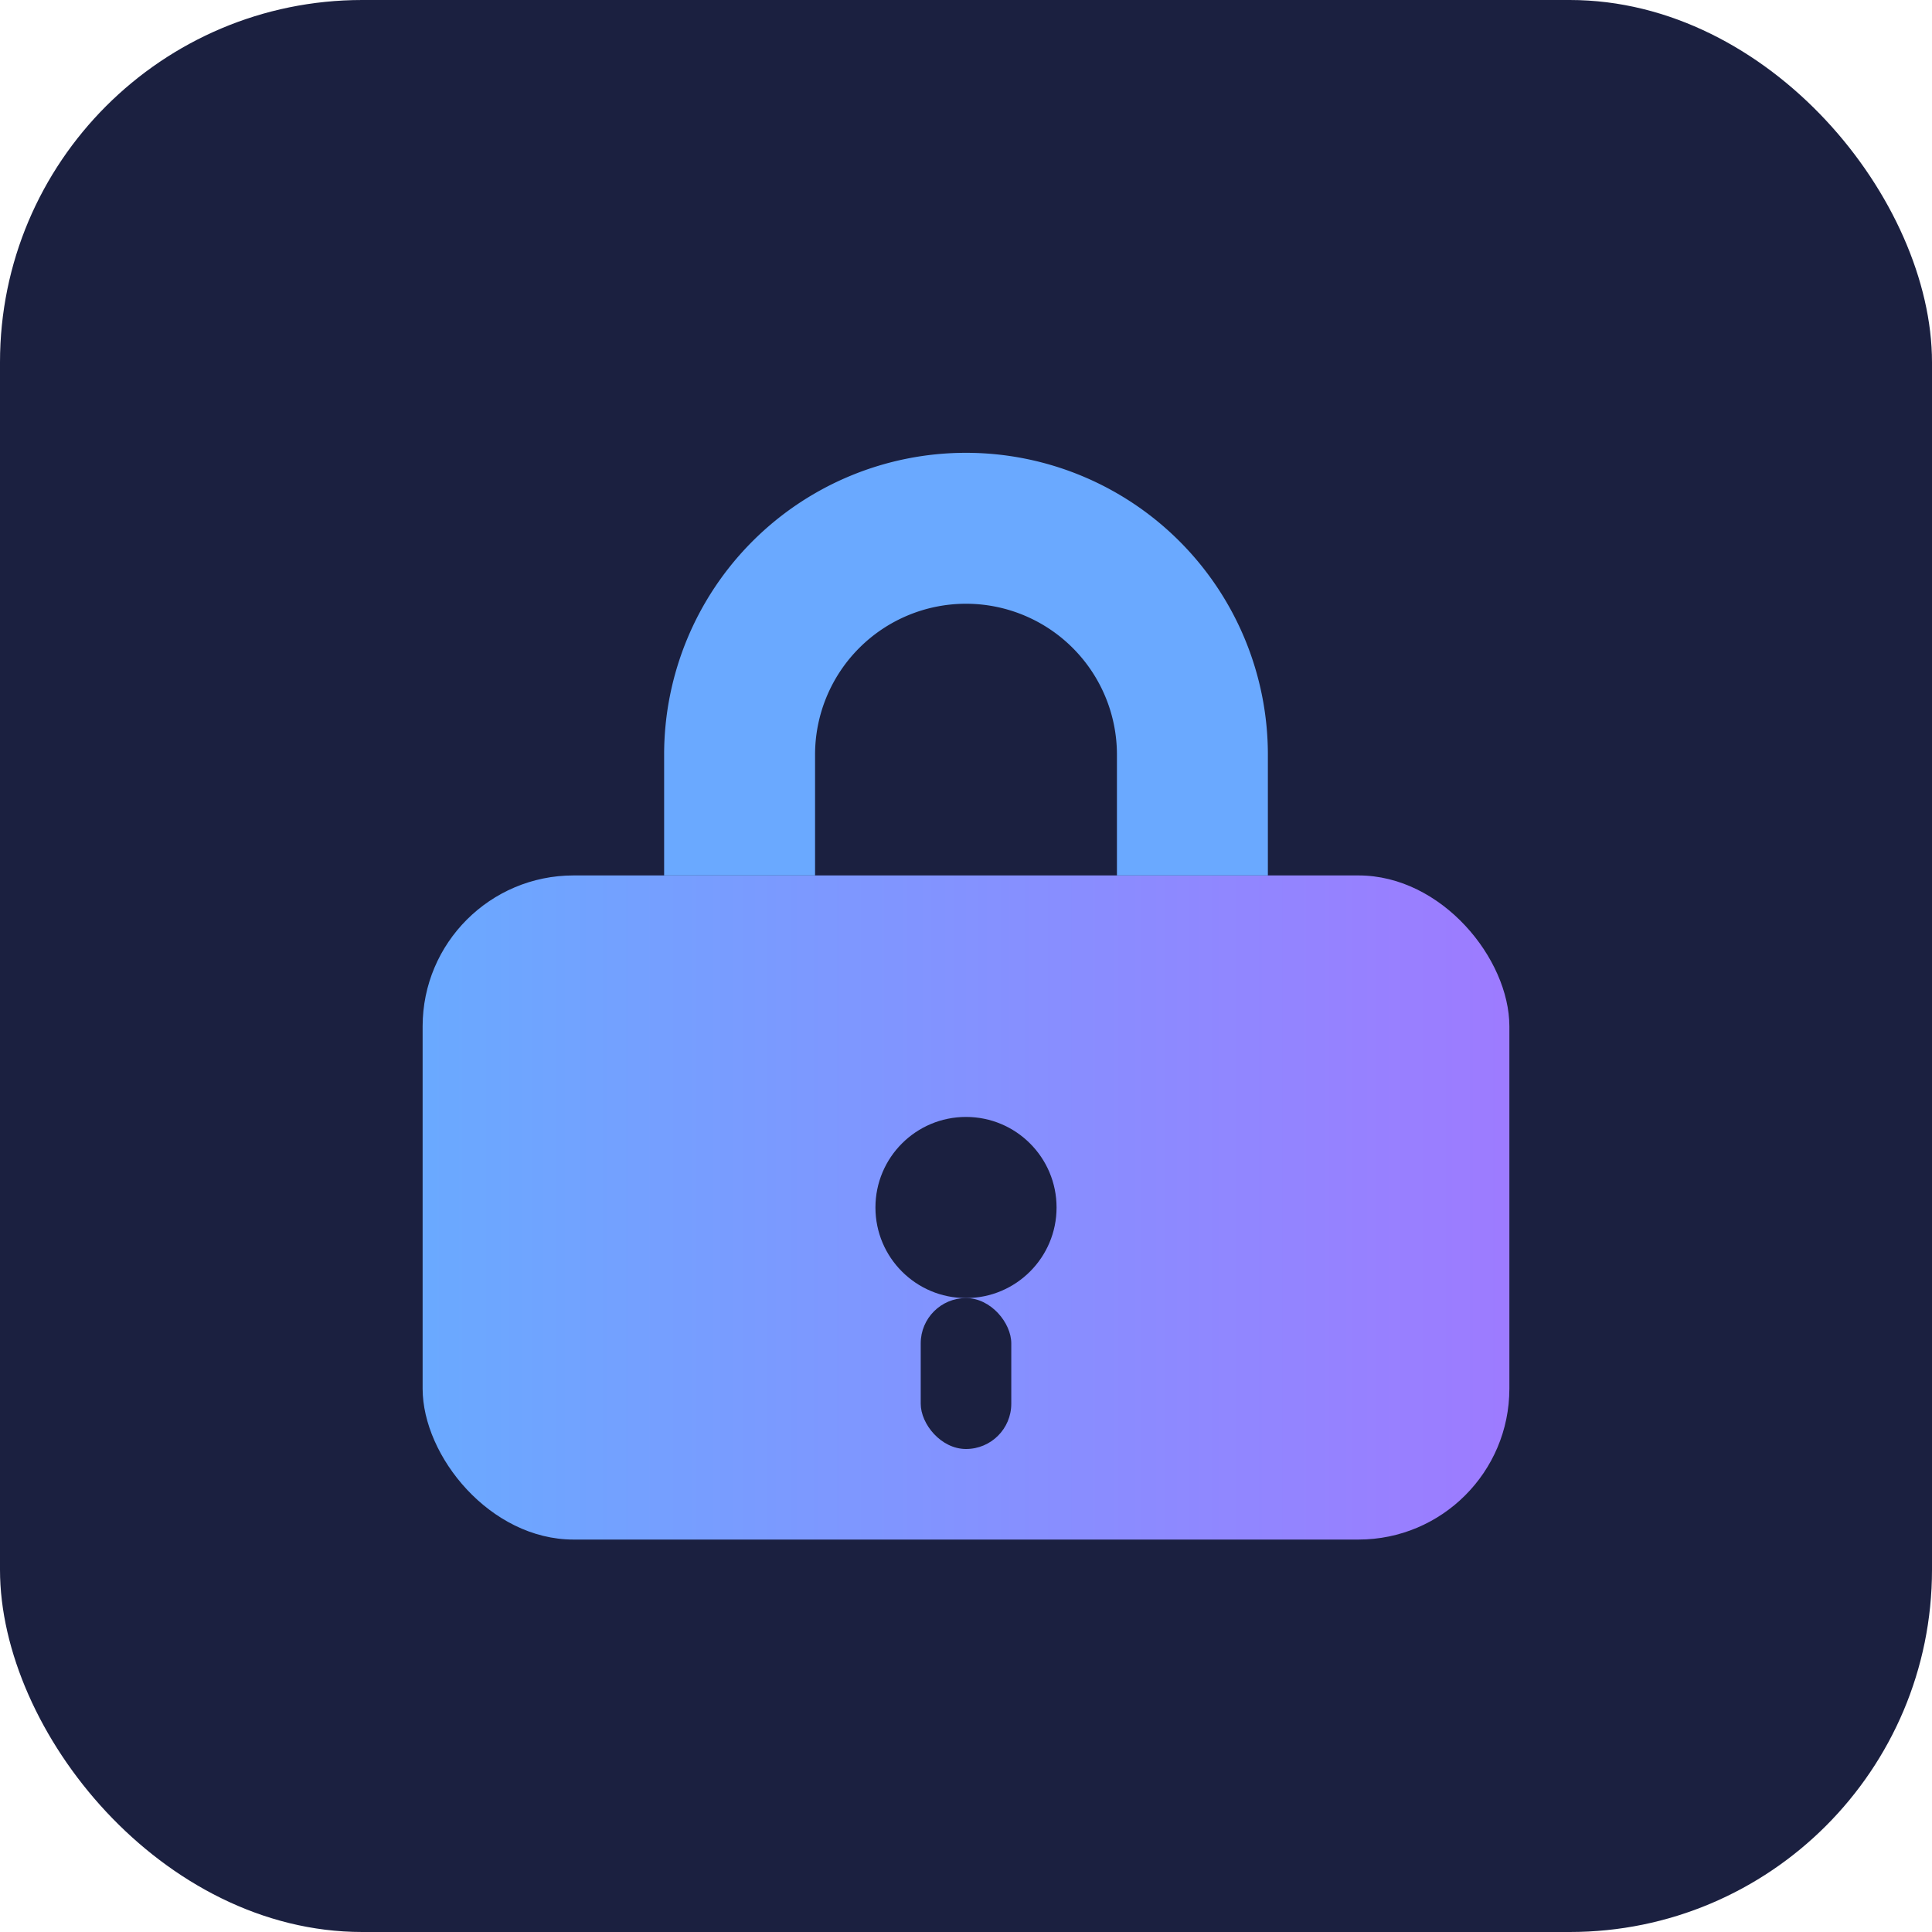 <svg xmlns="http://www.w3.org/2000/svg" width="128" height="128" viewBox="0 0 128 128">
  <defs>
    <linearGradient id="g" x1="0" x2="1">
      <stop offset="0" stop-color="#6aa9ff"/>
      <stop offset="1" stop-color="#9d7bff"/>
    </linearGradient>
  </defs>
  <rect rx="24" ry="24" width="128" height="128" fill="#1b2040"/>
  <rect x="28" y="58" width="72" height="44" rx="10" fill="url(#g)" />
  <path d="M44 58v-8a20 20 0 0 1 40 0v8h-10v-8a10 10 0 0 0-20 0v8z" fill="#6aa9ff"/>
  <circle cx="64" cy="80" r="6" fill="#1b2040"/>
  <rect x="61" y="86" width="6" height="10" rx="3" fill="#1b2040"/>
</svg>


